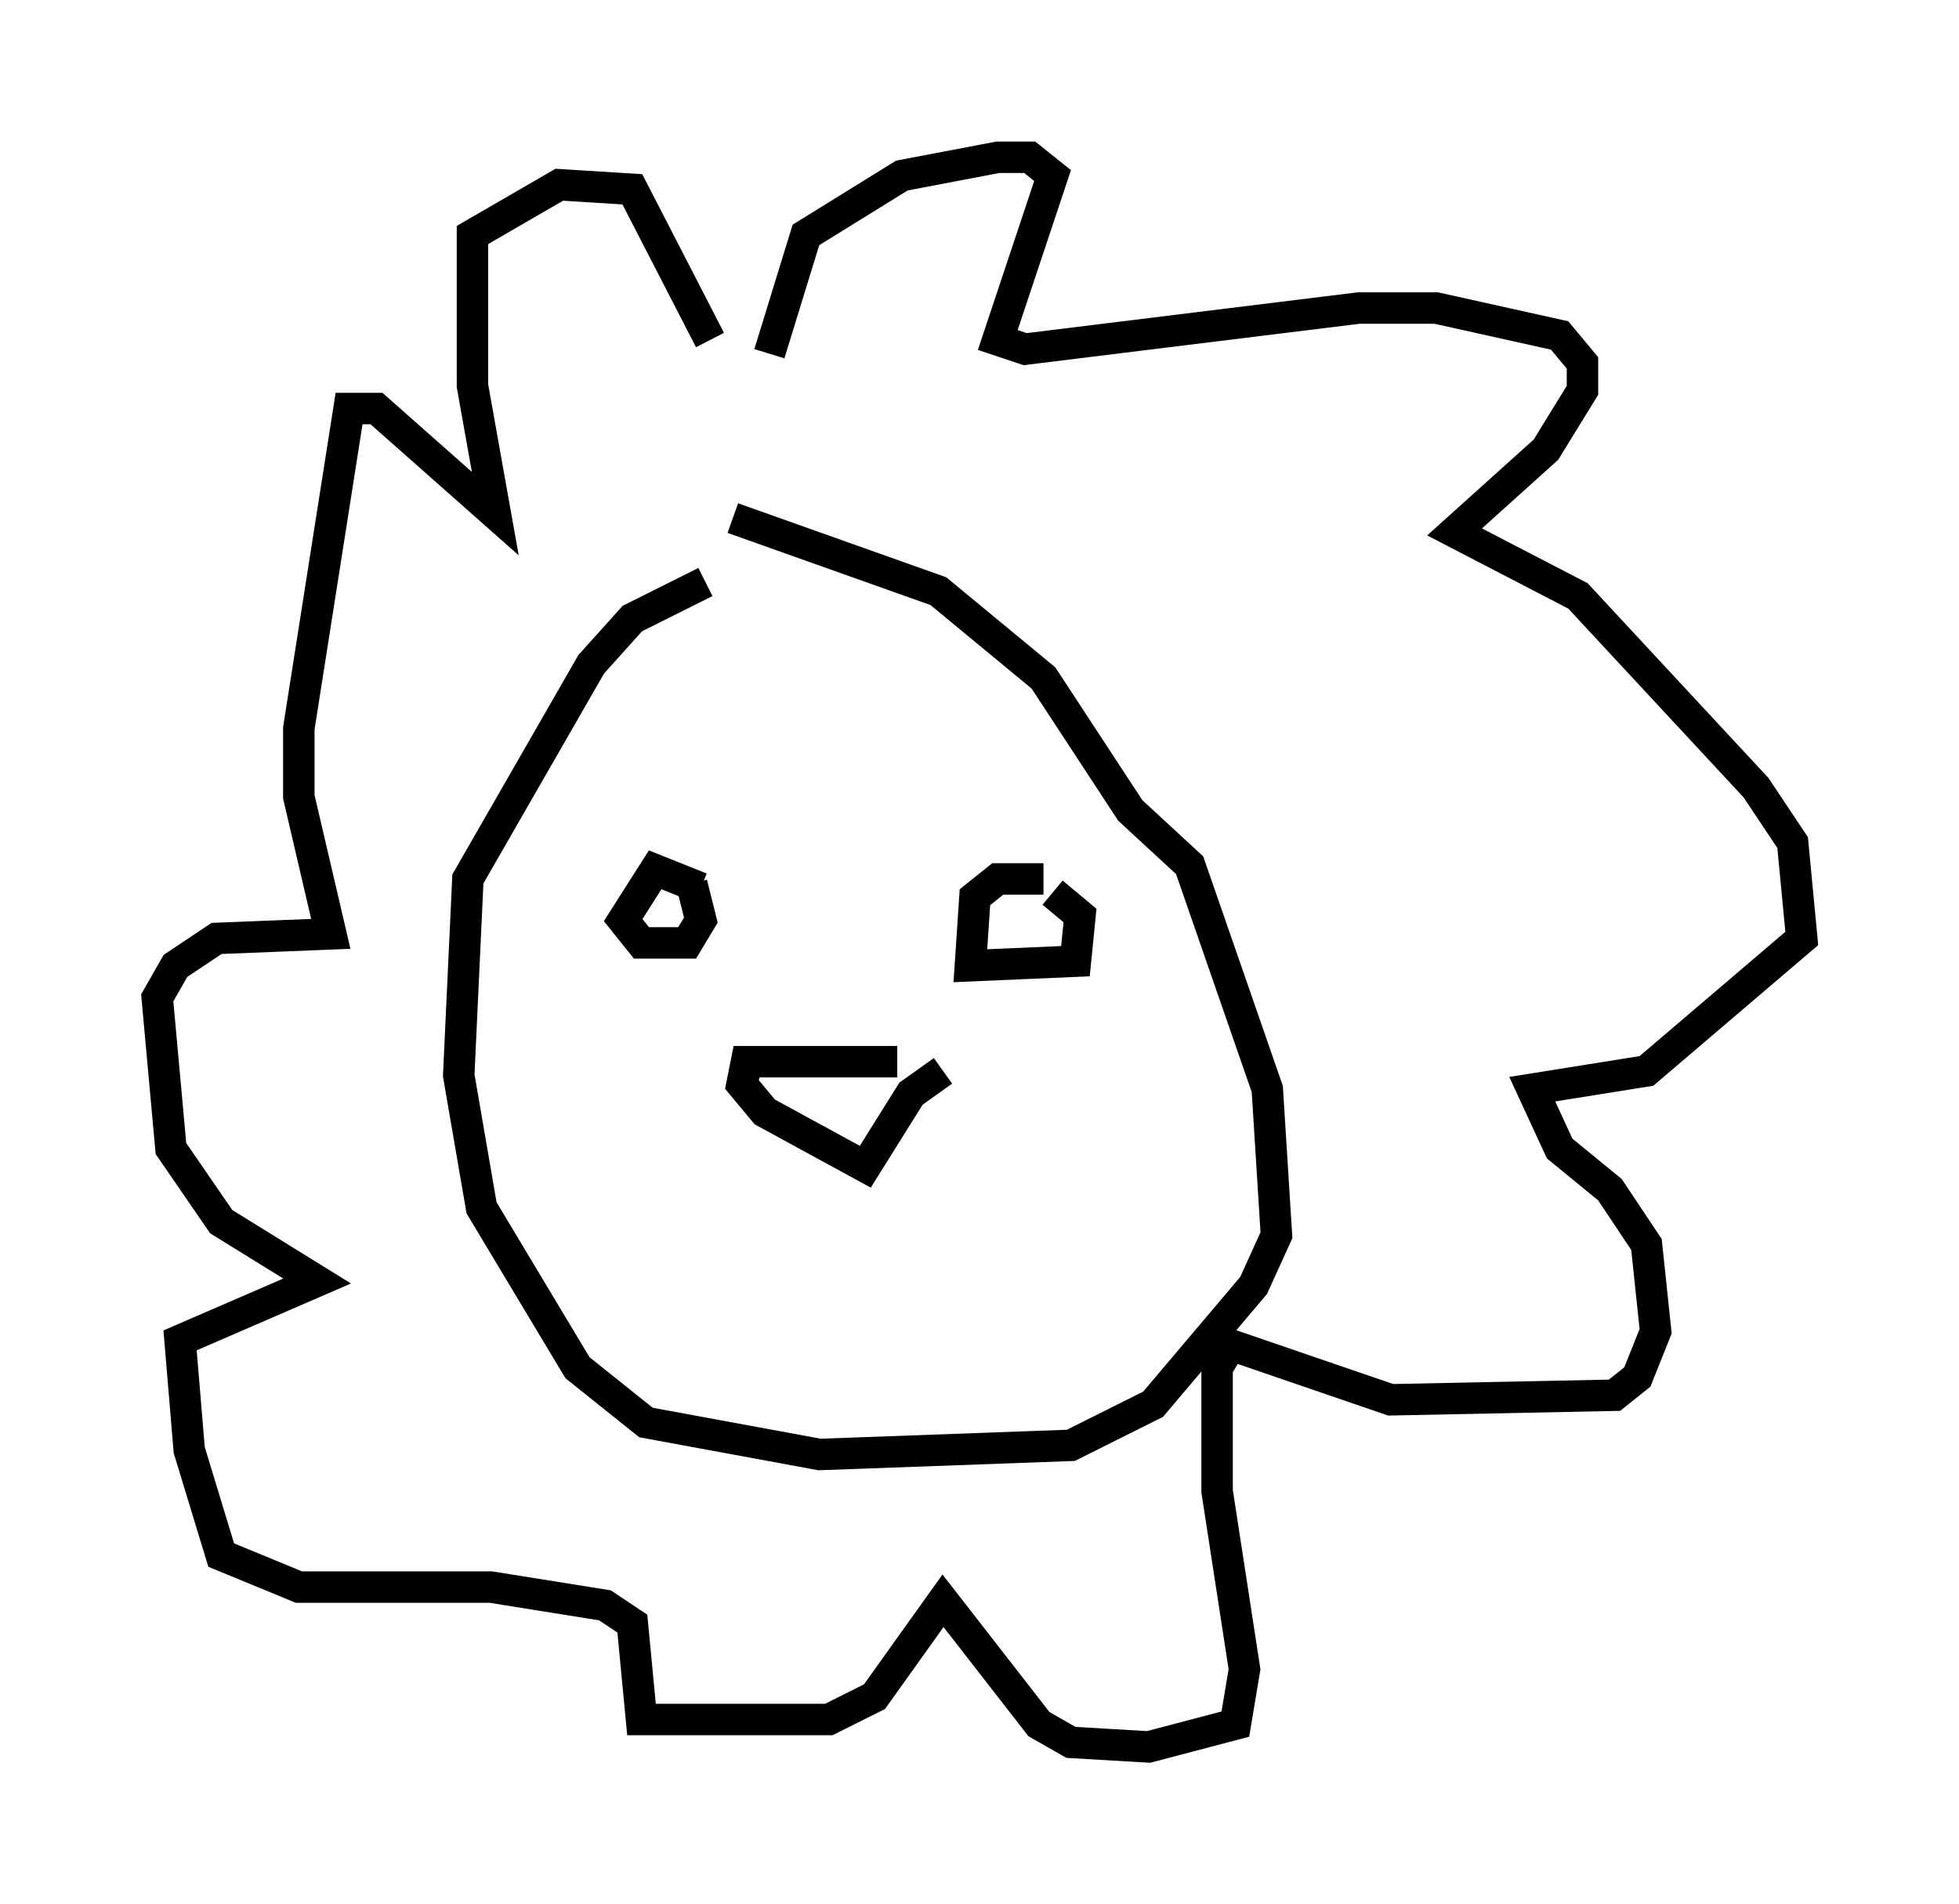 <?xml version="1.0" encoding="utf-8" ?>
<svg baseProfile="full" height="60.547" version="1.1" width="62.29" xmlns="http://www.w3.org/2000/svg" xmlns:ev="http://www.w3.org/2001/xml-events" xmlns:xlink="http://www.w3.org/1999/xlink"><defs /><rect fill="white" height="60.547" width="62.29" x="0" y="0" /><path d="M26.642, 17.782 m-4.212, 0.726 l-2.324, 1.162 -1.307, 1.453 l-3.922, 6.827 -0.291, 6.246 l0.726, 4.212 3.05, 5.084 l2.179, 1.743 5.52, 1.017 l7.989, -0.291 2.615, -1.307 l3.196, -3.777 0.726, -1.598 l-0.291, -4.648 -2.469, -7.117 l-1.888, -1.743 -2.76, -4.212 l-3.341, -2.76 -6.536, -2.324 m9.877, 11.475 l-1.453, 0.0 -0.726, 0.581 l-0.145, 2.179 3.341, -0.145 l0.145, -1.453 -0.872, -0.726 m-11.184, -0.145 l-1.453, -0.581 -1.017, 1.598 l0.581, 0.726 1.453, 0.0 l0.436, -0.726 -0.291, -1.162 m6.536, 5.665 l-4.793, 0.0 -0.145, 0.726 l0.726, 0.872 3.196, 1.743 l1.453, -2.324 1.017, -0.726 m-5.52, -22.804 l1.162, -3.777 3.05, -1.888 l3.05, -0.581 1.017, 0.0 l0.726, 0.581 -1.743, 5.229 l0.872, 0.291 10.603, -1.307 l2.469, 0.0 3.922, 0.872 l0.726, 0.872 0.0, 0.872 l-1.162, 1.888 -2.905, 2.615 l3.922, 2.034 5.665, 6.101 l1.162, 1.743 0.291, 3.05 l-4.939, 4.212 -3.631, 0.581 l0.872, 1.888 1.598, 1.307 l1.162, 1.743 0.291, 2.76 l-0.581, 1.453 -0.726, 0.581 l-7.117, 0.145 -5.084, -1.743 l-0.436, 0.726 0.0, 3.922 l0.872, 5.665 -0.291, 1.743 l-2.76, 0.726 -2.469, -0.145 l-1.017, -0.581 -3.05, -3.922 l-2.179, 3.05 -1.453, 0.726 l-5.955, 0.0 -0.291, -3.05 l-0.872, -0.581 -3.631, -0.581 l-6.101, 0.0 -2.469, -1.017 l-1.017, -3.341 -0.291, -3.486 l4.358, -1.888 -3.05, -1.888 l-1.598, -2.324 -0.436, -4.793 l0.581, -1.017 1.307, -0.872 l3.631, -0.145 -1.017, -4.358 l0.0, -2.179 1.598, -10.168 l0.872, 0.0 3.777, 3.341 l-0.726, -4.067 0.0, -4.793 l2.76, -1.598 2.324, 0.145 l2.469, 4.793 " fill="none" stroke="black" stroke-width="1" /></svg>